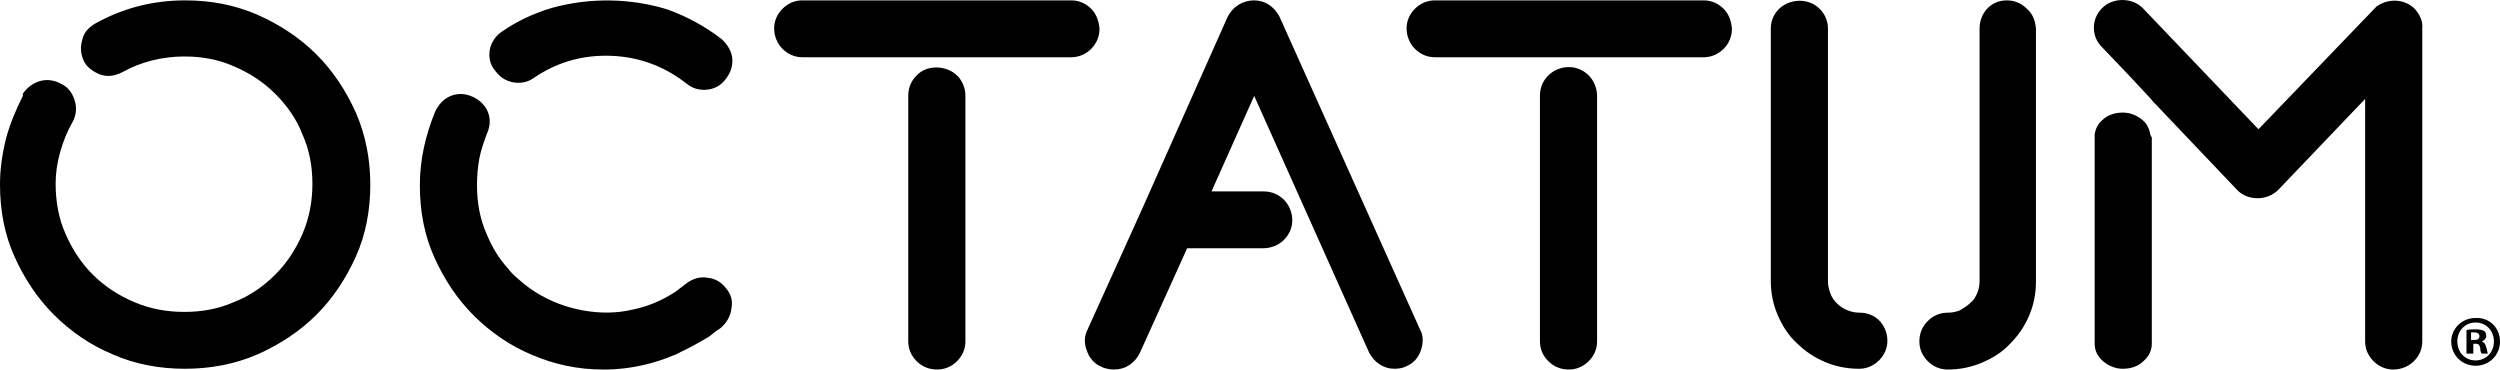 <svg width="115" height="17" viewBox="0 0 115 17" fill="none" xmlns="http://www.w3.org/2000/svg">
<path d="M16.369 5.178C15.913 4.167 15.317 3.26 14.546 2.493C13.775 1.726 12.864 1.133 11.847 0.68C10.796 0.227 9.709 0.017 8.517 0.017C7.045 0.017 5.678 0.366 4.416 1.063C4.101 1.238 3.856 1.482 3.785 1.831C3.68 2.179 3.715 2.493 3.856 2.807L3.891 2.877C4.066 3.156 4.346 3.33 4.627 3.434C4.942 3.539 5.258 3.504 5.608 3.33C6.484 2.842 7.466 2.598 8.482 2.598C9.288 2.598 10.059 2.737 10.76 3.051C11.496 3.365 12.127 3.783 12.653 4.306C13.179 4.829 13.635 5.457 13.915 6.189C14.23 6.886 14.371 7.654 14.371 8.455C14.371 9.257 14.23 10.024 13.915 10.757C13.6 11.489 13.179 12.117 12.653 12.64C12.127 13.163 11.496 13.616 10.76 13.895C10.059 14.209 9.288 14.348 8.482 14.348C7.676 14.348 6.905 14.209 6.169 13.895C5.433 13.581 4.802 13.163 4.276 12.64C3.75 12.117 3.33 11.489 3.014 10.757C2.699 10.059 2.559 9.257 2.559 8.455C2.559 7.967 2.629 7.479 2.769 6.991C2.909 6.503 3.084 6.05 3.365 5.561C3.505 5.282 3.54 4.934 3.435 4.62C3.33 4.271 3.119 3.992 2.804 3.853C2.173 3.504 1.472 3.713 1.052 4.306V4.411C0.736 5.038 0.456 5.701 0.28 6.363C0.105 7.061 0 7.758 0 8.49C0 9.676 0.21 10.792 0.666 11.803C1.122 12.814 1.717 13.72 2.489 14.488C3.26 15.255 4.171 15.882 5.187 16.301C6.204 16.754 7.326 16.963 8.517 16.963C9.674 16.963 10.796 16.754 11.847 16.301C12.864 15.847 13.775 15.255 14.546 14.488C15.317 13.72 15.913 12.814 16.369 11.803C16.824 10.792 17.034 9.676 17.034 8.49C17.034 7.34 16.824 6.224 16.369 5.178Z" fill="black"/>
<path d="M42.166 3.469C41.92 3.713 41.78 4.027 41.78 4.411V15.708C41.78 16.057 41.92 16.37 42.166 16.615C42.411 16.859 42.726 16.998 43.112 16.998C43.462 16.998 43.778 16.859 44.023 16.615C44.269 16.37 44.409 16.057 44.409 15.708V4.411C44.409 4.062 44.269 3.713 44.023 3.469C43.498 2.981 42.621 2.981 42.166 3.469Z" fill="black"/>
<path d="M50.192 0.401C49.947 0.157 49.631 0.017 49.281 0.017H36.908C36.557 0.017 36.242 0.157 35.997 0.401C35.751 0.645 35.611 0.959 35.611 1.308C35.611 1.656 35.751 2.005 35.997 2.249C36.242 2.493 36.557 2.633 36.908 2.633H49.281C49.631 2.633 49.947 2.493 50.192 2.249C50.437 2.005 50.578 1.691 50.578 1.308C50.542 0.959 50.437 0.645 50.192 0.401Z" fill="black"/>
<path d="M65.334 15.185L58.849 0.75C58.604 0.296 58.184 0.017 57.693 0.017C57.167 0.017 56.711 0.296 56.466 0.785L52.54 9.606L50.017 15.185L49.982 15.255C49.877 15.534 49.877 15.813 49.982 16.091C50.087 16.44 50.332 16.754 50.718 16.893L50.788 16.928C50.928 16.963 51.068 16.998 51.243 16.998C51.769 16.998 52.19 16.719 52.435 16.231L54.608 11.419H58.113C58.464 11.419 58.814 11.28 59.06 11.036C59.305 10.792 59.445 10.478 59.445 10.129C59.445 9.78 59.305 9.432 59.06 9.188C58.814 8.944 58.499 8.804 58.113 8.804H55.73L57.693 4.411L62.985 16.231C63.231 16.684 63.651 16.963 64.142 16.963C64.352 16.963 64.528 16.928 64.668 16.859C65.018 16.719 65.264 16.44 65.369 16.091C65.474 15.778 65.474 15.429 65.334 15.185Z" fill="black"/>
<path d="M79.284 0.401C79.038 0.157 78.723 0.017 78.373 0.017H66C65.649 0.017 65.334 0.157 65.088 0.401C64.843 0.645 64.703 0.959 64.703 1.308C64.703 1.656 64.843 2.005 65.088 2.249C65.334 2.493 65.649 2.633 66 2.633H78.373C78.723 2.633 79.038 2.493 79.284 2.249C79.529 2.005 79.669 1.691 79.669 1.308C79.634 0.959 79.529 0.645 79.284 0.401Z" fill="black"/>
<path d="M72.169 3.086C71.818 3.086 71.468 3.225 71.222 3.469C70.977 3.713 70.837 4.027 70.837 4.411V15.708C70.837 16.057 70.977 16.37 71.222 16.614C71.468 16.859 71.783 16.998 72.169 16.998C72.519 16.998 72.835 16.859 73.08 16.614C73.325 16.37 73.465 16.057 73.465 15.708V4.411C73.465 4.062 73.325 3.713 73.08 3.469C72.835 3.225 72.519 3.086 72.169 3.086Z" fill="black"/>
<path d="M85.558 14.383C85.347 14.383 85.172 14.348 84.997 14.278C84.822 14.209 84.646 14.104 84.506 13.964C84.366 13.825 84.261 13.685 84.191 13.476C84.121 13.302 84.086 13.128 84.086 12.918V1.307C84.086 0.959 83.945 0.645 83.7 0.401C83.209 -0.087 82.368 -0.087 81.842 0.401C81.597 0.645 81.457 0.959 81.457 1.307V12.918C81.457 13.476 81.562 13.999 81.772 14.488C81.983 14.976 82.263 15.429 82.648 15.778C83.034 16.161 83.455 16.44 83.945 16.649C84.436 16.858 84.962 16.963 85.523 16.963C85.873 16.963 86.189 16.824 86.434 16.58C86.679 16.335 86.82 16.022 86.82 15.673C86.82 15.324 86.679 14.976 86.434 14.732C86.224 14.522 85.908 14.383 85.558 14.383Z" fill="black"/>
<path d="M93.234 0.401C92.988 0.157 92.673 0.017 92.322 0.017C91.937 0.017 91.621 0.157 91.376 0.436C91.166 0.68 91.061 0.994 91.061 1.308V12.919C91.061 13.128 91.025 13.302 90.955 13.476C90.885 13.651 90.78 13.825 90.64 13.93C90.5 14.069 90.324 14.174 90.149 14.278C89.974 14.348 89.799 14.383 89.588 14.383C89.238 14.383 88.922 14.523 88.677 14.767C88.432 15.011 88.291 15.324 88.291 15.708C88.291 16.057 88.432 16.37 88.677 16.614C88.922 16.859 89.238 16.998 89.588 16.998C90.149 16.998 90.675 16.893 91.166 16.684C91.656 16.475 92.112 16.196 92.463 15.813C92.848 15.429 93.128 15.011 93.339 14.523C93.549 14.034 93.654 13.511 93.654 12.953V1.308C93.619 0.959 93.514 0.645 93.234 0.401Z" fill="black"/>
<path d="M115 15.708C115 16.335 114.509 16.824 113.878 16.824C113.248 16.824 112.757 16.335 112.757 15.708C112.757 15.115 113.248 14.627 113.878 14.627C114.509 14.592 115 15.08 115 15.708ZM113.037 15.708C113.037 16.196 113.388 16.58 113.878 16.58C114.369 16.58 114.72 16.196 114.72 15.708C114.72 15.22 114.369 14.836 113.878 14.836C113.388 14.836 113.037 15.22 113.037 15.708ZM113.703 16.266H113.458V15.185C113.563 15.15 113.703 15.15 113.878 15.15C114.089 15.15 114.194 15.185 114.264 15.22C114.334 15.255 114.369 15.359 114.369 15.464C114.369 15.568 114.264 15.673 114.159 15.708C114.264 15.743 114.334 15.812 114.369 15.987C114.404 16.161 114.439 16.231 114.439 16.266H114.159C114.124 16.231 114.089 16.126 114.089 15.987C114.054 15.882 114.019 15.812 113.878 15.812H113.773V16.266H113.703ZM113.703 15.638H113.808C113.949 15.638 114.054 15.603 114.054 15.464C114.054 15.359 113.984 15.29 113.808 15.29C113.738 15.29 113.703 15.29 113.668 15.29V15.638H113.703Z" fill="black"/>
<path d="M111.074 0.401C110.654 -0.017 109.918 -0.122 109.322 0.296L103.889 5.945L98.561 0.366C98.071 -0.122 97.194 -0.122 96.704 0.366C96.458 0.61 96.318 0.924 96.318 1.273C96.318 1.621 96.458 1.935 96.669 2.144L97.966 3.504L98.877 4.481L99.087 4.725L99.157 4.794L102.873 8.7C103.118 8.978 103.468 9.118 103.854 9.118C104.204 9.118 104.555 8.978 104.8 8.734L108.796 4.55V15.708C108.796 16.057 108.936 16.37 109.182 16.614C109.427 16.859 109.742 16.998 110.093 16.998C110.443 16.998 110.794 16.859 111.039 16.614C111.285 16.37 111.425 16.057 111.425 15.708V1.308C111.46 0.994 111.32 0.68 111.074 0.401Z" fill="black"/>
<path d="M98.912 6.189C98.877 5.945 98.772 5.701 98.562 5.527C98.317 5.317 98.001 5.178 97.651 5.178C97.3 5.178 96.95 5.282 96.704 5.527C96.494 5.701 96.389 5.945 96.354 6.189V6.294V7.34V8.176V13.964V15.812C96.354 16.126 96.494 16.405 96.739 16.614C96.985 16.824 97.3 16.963 97.651 16.963C98.001 16.963 98.352 16.859 98.597 16.614C98.842 16.405 98.983 16.126 98.983 15.812V13.964V8.176V7.34V6.328L98.912 6.189Z" fill="black"/>
<path d="M23.589 3.783C23.939 3.853 24.29 3.783 24.57 3.574C25.552 2.911 26.638 2.563 27.865 2.563C29.232 2.563 30.459 2.981 31.545 3.818C31.72 3.957 31.966 4.132 32.386 4.132C32.807 4.132 33.157 3.957 33.403 3.609C33.613 3.33 33.718 3.016 33.683 2.667C33.648 2.388 33.508 2.109 33.263 1.865L33.193 1.796C32.421 1.203 31.58 0.75 30.704 0.436C29.021 -0.087 27.129 -0.122 25.376 0.366C24.57 0.61 23.799 0.959 23.098 1.447C22.818 1.621 22.607 1.935 22.537 2.249C22.467 2.632 22.537 2.981 22.783 3.26C22.993 3.539 23.238 3.713 23.589 3.783Z" fill="black"/>
<path d="M33.403 13.267C33.193 12.988 32.912 12.814 32.562 12.779C32.211 12.709 31.861 12.814 31.545 13.058C31.405 13.163 31.23 13.302 31.09 13.407C30.459 13.825 29.793 14.104 29.092 14.243C28.356 14.418 27.585 14.418 26.814 14.278C26.042 14.139 25.306 13.86 24.64 13.442C24.29 13.232 23.974 12.953 23.659 12.675C23.554 12.57 23.449 12.465 23.379 12.361C22.958 11.907 22.642 11.384 22.397 10.792C22.082 10.094 21.942 9.327 21.942 8.525C21.942 8.107 21.977 7.688 22.047 7.305C22.117 6.921 22.257 6.538 22.397 6.154C22.713 5.457 22.432 4.759 21.731 4.446C21.03 4.132 20.329 4.446 20.014 5.143C19.558 6.259 19.313 7.375 19.313 8.525C19.313 9.711 19.523 10.826 19.979 11.838C20.434 12.849 21.03 13.755 21.801 14.523C22.572 15.29 23.484 15.917 24.5 16.336C25.482 16.754 26.568 16.998 27.725 16.998C27.725 16.998 29.267 17.068 30.914 16.37C31.02 16.336 31.125 16.301 31.23 16.231C31.265 16.231 31.3 16.196 31.3 16.196C31.756 15.987 32.176 15.743 32.597 15.499C32.702 15.429 32.807 15.324 32.912 15.255C32.982 15.185 33.087 15.15 33.158 15.08C33.438 14.836 33.613 14.523 33.648 14.174C33.718 13.825 33.613 13.511 33.403 13.267Z" fill="black"/>
</svg>
